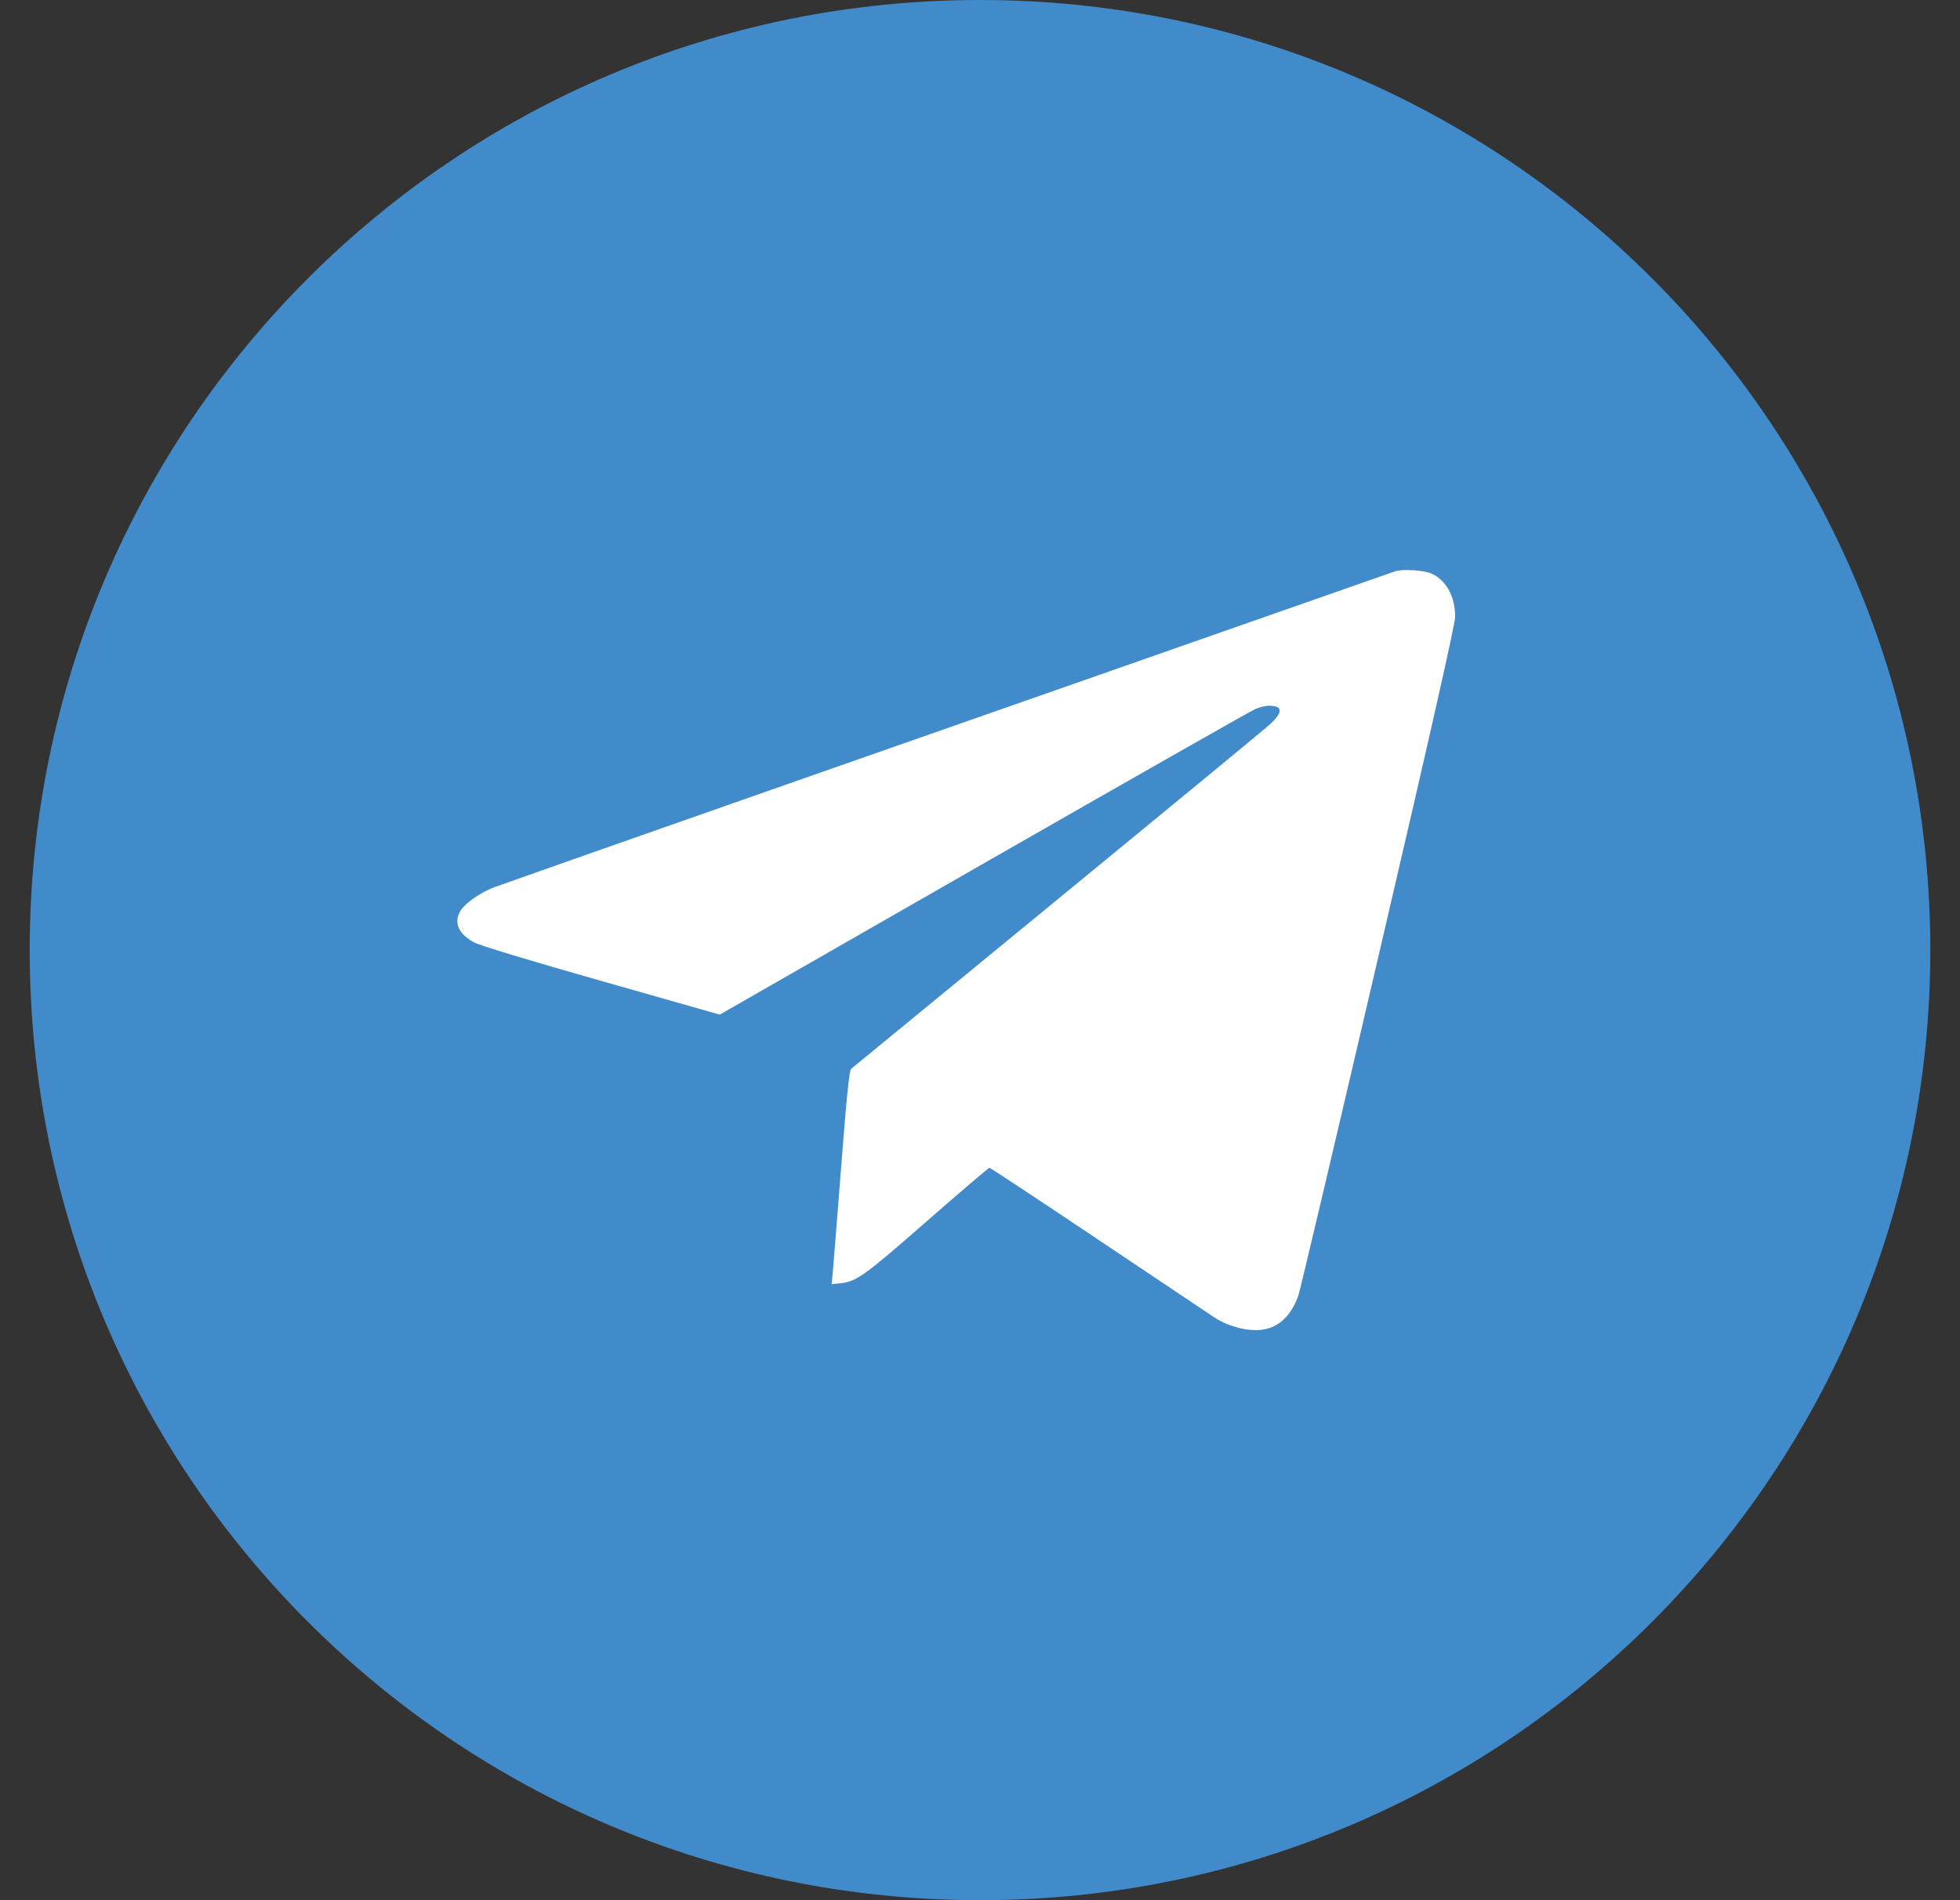 <svg width="33" height="32" viewBox="0 0 33 32" fill="none" xmlns="http://www.w3.org/2000/svg">
<rect x="0" y="0" width="33" height="32" fill="#333333" stroke="none"/>
<g clip-path="url(#clip0_123_29)">
<path d="M32.5 16C32.5 7.163 25.337 0 16.5 0C7.663 0 0.5 7.163 0.5 16C0.5 24.837 7.663 32 16.5 32C25.337 32 32.5 24.837 32.5 16Z" fill="#428BCA"/>
<path fill-rule="evenodd" clip-rule="evenodd" d="M23.483 9.623C23.351 9.668 17.466 11.73 13.226 13.216C10.609 14.133 8.395 14.913 8.306 14.947C8.088 15.034 7.845 15.201 7.764 15.322C7.628 15.523 7.712 15.729 7.989 15.874C8.088 15.925 8.951 16.186 10.136 16.523L12.118 17.087L16.561 14.541C19.005 13.141 21.064 11.97 21.136 11.94C21.208 11.91 21.307 11.885 21.355 11.885C21.609 11.883 21.61 11.995 21.358 12.219C21.254 12.311 19.64 13.641 17.772 15.174C15.904 16.707 14.355 17.978 14.331 17.999C14.299 18.026 14.254 18.467 14.161 19.67C14.091 20.568 14.027 21.376 14.018 21.465L14.002 21.626L14.144 21.612C14.418 21.583 14.547 21.491 15.602 20.568C16.168 20.072 16.644 19.666 16.659 19.666C16.673 19.666 17.495 20.209 18.484 20.872C19.473 21.535 20.352 22.124 20.438 22.181C20.643 22.317 20.91 22.4 21.145 22.4C21.476 22.4 21.718 22.205 21.858 21.826C21.885 21.753 22.49 19.19 23.203 16.129C24.074 12.394 24.5 10.506 24.5 10.388C24.5 10.047 24.353 9.776 24.106 9.661C23.98 9.602 23.608 9.579 23.483 9.623Z" fill="white"/>
</g>
<defs>
<clipPath id="clip0_123_29">
<rect width="32" height="32" fill="white" transform="translate(0.5)"/>
</clipPath>
</defs>
</svg>
